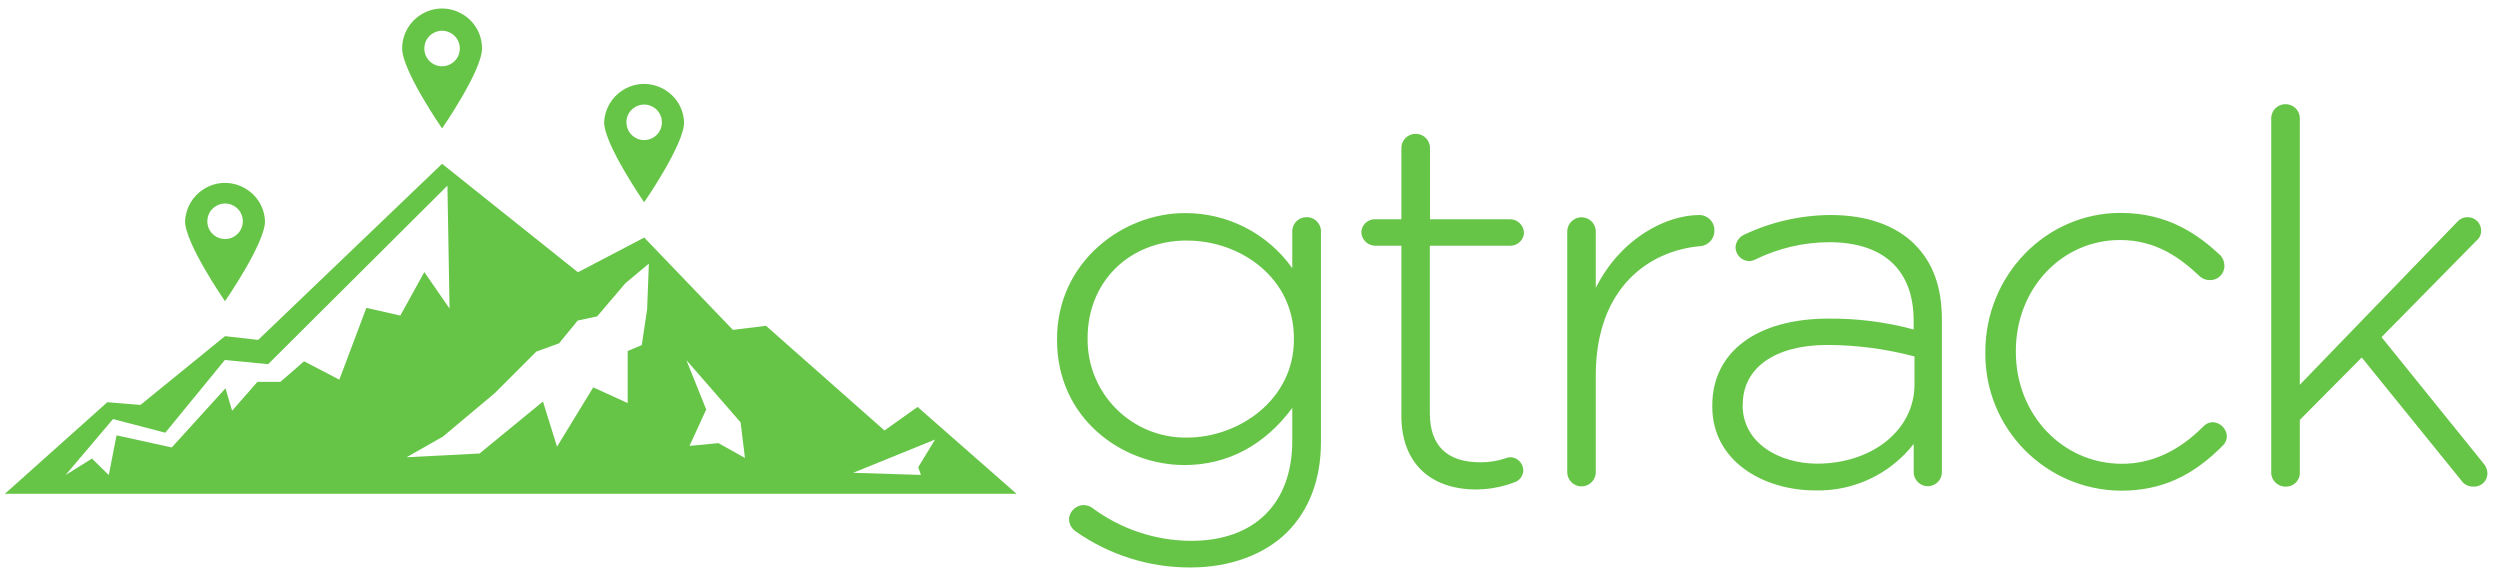 <?xml version="1.0" encoding="utf-8"?>
<svg id="Layer_1" data-name="Layer 1" viewBox="0 0 354.946 81.682" xmlns="http://www.w3.org/2000/svg">
  <defs>
    <style>.cls-1{fill:url(#linear-gradient);}.cls-2{fill:#66c547;}</style>
  </defs>
  <title>gtrack_logo_final_versions</title>
  <path class="cls-2" d="M 203.006 34.887 L 203.006 58.637 C 203.006 63.277 205.436 65.637 210.206 65.637 C 211.388 65.645 212.564 65.459 213.686 65.087 C 213.926 64.991 214.178 64.93 214.436 64.907 C 215.437 64.943 216.24 65.746 216.276 66.747 C 216.271 67.555 215.739 68.265 214.966 68.497 C 213.258 69.138 211.451 69.477 209.626 69.497 C 202.946 69.497 198.966 65.597 198.966 59.057 L 198.966 34.887 L 195.186 34.887 C 194.147 34.841 193.317 34.006 193.276 32.967 C 193.319 31.942 194.16 31.132 195.186 31.127 L 198.966 31.127 L 198.966 21.007 C 198.966 19.903 199.861 19.007 200.966 19.007 C 202.094 18.973 203.026 19.879 203.026 21.007 L 203.026 31.127 L 214.456 31.127 C 215.499 31.168 216.335 32.004 216.376 33.047 C 216.328 34.074 215.484 34.883 214.456 34.887 Z M 187.546 32.887 L 187.546 62.787 C 187.546 68.007 185.886 72.427 182.736 75.567 C 179.586 78.707 174.646 80.567 169.076 80.567 C 163.209 80.604 157.478 78.803 152.686 75.417 C 152.105 75.008 151.765 74.338 151.776 73.627 C 151.881 72.56 152.764 71.737 153.836 71.707 C 154.234 71.717 154.622 71.827 154.966 72.027 C 159.049 75.099 164.016 76.769 169.126 76.787 C 178.126 76.787 183.476 71.477 183.476 62.577 L 183.476 57.917 C 179.536 63.227 174.266 66.027 168.176 66.027 C 159.276 66.027 150.076 59.387 150.076 48.287 L 150.076 48.137 C 150.076 37.137 159.466 30.257 168.176 30.257 C 174.248 30.204 179.962 33.125 183.476 38.077 L 183.476 32.897 C 183.442 31.769 184.348 30.837 185.476 30.837 C 186.632 30.796 187.581 31.741 187.546 32.897 Z M 168.546 34.147 C 160.366 34.147 154.416 39.967 154.416 47.987 L 154.416 48.127 C 154.364 55.931 160.742 62.251 168.546 62.127 C 175.836 62.127 183.706 56.807 183.706 48.217 L 183.706 48.067 C 183.726 39.357 176.016 34.157 168.566 34.157 Z M 314.126 59.937 C 313.61 59.964 313.126 60.198 312.786 60.587 C 309.306 64.077 305.436 65.847 301.286 65.847 C 292.826 65.847 286.206 58.847 286.206 49.967 L 286.206 49.817 C 286.206 40.997 292.706 34.077 300.996 34.077 C 306.206 34.077 309.656 36.707 312.356 39.267 C 312.745 39.601 313.243 39.78 313.756 39.767 C 314.908 39.802 315.851 38.859 315.816 37.707 C 315.813 37.157 315.602 36.628 315.226 36.227 C 312.226 33.447 307.966 30.227 301.066 30.227 C 290.486 30.227 281.876 39.067 281.876 49.937 L 281.876 50.077 C 281.771 60.807 290.396 69.585 301.126 69.667 C 306.776 69.667 311.266 67.667 315.666 63.187 C 315.984 62.845 316.163 62.395 316.166 61.927 C 316.104 60.835 315.219 59.972 314.126 59.937 Z M 271.846 34.697 C 274.446 37.297 275.706 40.787 275.706 45.367 L 275.706 67.027 C 275.706 68.567 274.039 69.529 272.706 68.759 C 272.087 68.402 271.706 67.742 271.706 67.027 L 271.706 63.027 C 268.352 67.325 263.156 69.775 257.706 69.627 C 250.456 69.627 243.106 65.537 243.106 57.727 L 243.106 57.577 C 243.106 49.967 249.426 45.237 259.606 45.237 C 263.687 45.197 267.755 45.715 271.696 46.777 L 271.696 45.527 C 271.696 38.337 267.426 34.387 259.696 34.387 C 256.066 34.401 252.486 35.239 249.226 36.837 C 248.948 36.985 248.64 37.067 248.326 37.077 C 247.287 37.037 246.452 36.206 246.406 35.167 C 246.423 34.389 246.875 33.686 247.576 33.347 C 251.441 31.506 255.665 30.543 259.946 30.527 C 265.016 30.527 269.126 31.987 271.856 34.697 Z M 247.416 57.527 C 247.416 62.977 252.736 65.827 257.976 65.827 C 265.866 65.827 271.816 61.007 271.816 54.607 L 271.816 50.607 C 267.776 49.536 263.615 48.988 259.436 48.977 C 252.026 48.977 247.436 52.217 247.436 57.417 Z M 352.526 65.697 L 338.126 47.867 L 351.616 34.157 C 352.039 33.813 352.279 33.293 352.266 32.747 C 352.277 31.688 351.415 30.826 350.356 30.837 C 349.823 30.82 349.308 31.035 348.946 31.427 L 326.526 54.627 L 326.526 16.857 C 326.561 15.705 325.618 14.762 324.466 14.797 C 323.338 14.797 322.432 15.729 322.466 16.857 L 322.466 67.027 C 322.431 68.179 323.374 69.122 324.526 69.087 C 325.67 69.125 326.597 68.169 326.526 67.027 L 326.526 59.617 L 335.316 50.757 L 349.446 68.207 C 349.828 68.773 350.473 69.105 351.156 69.087 C 352.255 69.164 353.182 68.279 353.156 67.177 C 353.147 66.627 352.92 66.102 352.526 65.717 Z M 241.276 30.527 C 236.596 30.527 230.126 33.777 226.566 40.877 L 226.566 32.877 C 226.566 31.318 224.878 30.344 223.528 31.123 C 222.902 31.485 222.516 32.154 222.516 32.877 L 222.516 67.027 C 222.516 68.586 224.203 69.56 225.553 68.781 C 226.18 68.419 226.566 67.751 226.566 67.027 L 226.566 53.317 C 226.566 40.787 234.176 35.617 241.296 34.957 C 242.484 34.919 243.423 33.936 243.406 32.747 C 243.451 31.538 242.486 30.532 241.276 30.527 Z"/>
  <path class="cls-2" d="M 130.276 57.777 L 125.576 61.117 L 108.756 46.257 L 104.056 46.837 L 91.466 33.727 L 82.056 38.657 L 62.766 23.257 L 36.656 48.257 L 31.946 47.727 L 19.946 57.487 L 15.236 57.107 L 0.696 70.107 L 144.326 70.107 Z M 52.016 43.707 L 48.176 53.907 L 43.176 51.297 L 39.806 54.217 L 36.546 54.217 L 32.956 58.317 L 32.016 55.127 L 24.386 63.527 L 16.546 61.807 L 15.446 67.447 L 13.056 65.107 L 9.306 67.447 L 16.046 59.497 L 23.466 61.437 L 31.926 51.107 L 38.066 51.707 L 63.526 26.357 L 63.826 43.807 L 60.246 38.627 L 56.836 44.807 Z M 91.876 43.917 L 91.116 48.997 L 89.116 49.837 L 89.116 57.227 L 84.226 54.997 L 79.086 63.417 L 77.086 57.007 L 68.086 64.387 L 57.736 64.917 L 62.886 61.987 L 70.266 55.797 L 76.146 49.917 L 79.376 48.747 L 82.026 45.507 L 84.786 44.917 L 88.786 40.217 L 92.126 37.427 Z M 102.006 62.917 L 97.896 63.307 L 100.266 58.137 L 97.456 51.137 L 105.146 59.957 L 105.766 65.017 Z M 121.126 67.127 L 132.756 62.407 L 130.366 66.337 L 130.756 67.427 Z M 37.626 31.417 C 37.443 27.049 32.599 24.517 28.907 26.86 C 27.337 27.857 26.354 29.559 26.276 31.417 C 26.276 34.557 31.946 42.767 31.946 42.767 C 31.946 42.767 37.626 34.527 37.626 31.417 Z M 29.436 31.417 C 29.436 29.477 31.536 28.265 33.216 29.235 C 34.896 30.205 34.896 32.63 33.216 33.6 C 32.83 33.822 32.392 33.939 31.946 33.937 C 30.556 33.937 29.43 32.807 29.436 31.417 Z M 68.436 6.887 C 68.436 2.522 63.711 -0.206 59.931 1.977 C 58.177 2.99 57.096 4.861 57.096 6.887 C 57.096 10.027 62.766 18.237 62.766 18.237 C 62.766 18.237 68.436 10.027 68.436 6.887 Z M 60.246 6.887 C 60.246 4.947 62.346 3.735 64.026 4.705 C 65.706 5.675 65.706 8.1 64.026 9.07 C 63.643 9.291 63.208 9.407 62.766 9.407 C 61.372 9.413 60.24 8.281 60.246 6.887 Z M 97.126 17.367 C 96.943 12.999 92.099 10.467 88.407 12.81 C 86.837 13.807 85.854 15.509 85.776 17.367 C 85.776 20.507 91.456 28.717 91.456 28.717 C 91.456 28.717 97.126 20.527 97.126 17.367 Z M 88.936 17.367 C 88.936 15.427 91.036 14.215 92.716 15.185 C 94.396 16.155 94.396 18.58 92.716 19.55 C 92.333 19.771 91.898 19.887 91.456 19.887 C 90.066 19.887 88.94 18.757 88.946 17.367 Z"/>
</svg>

